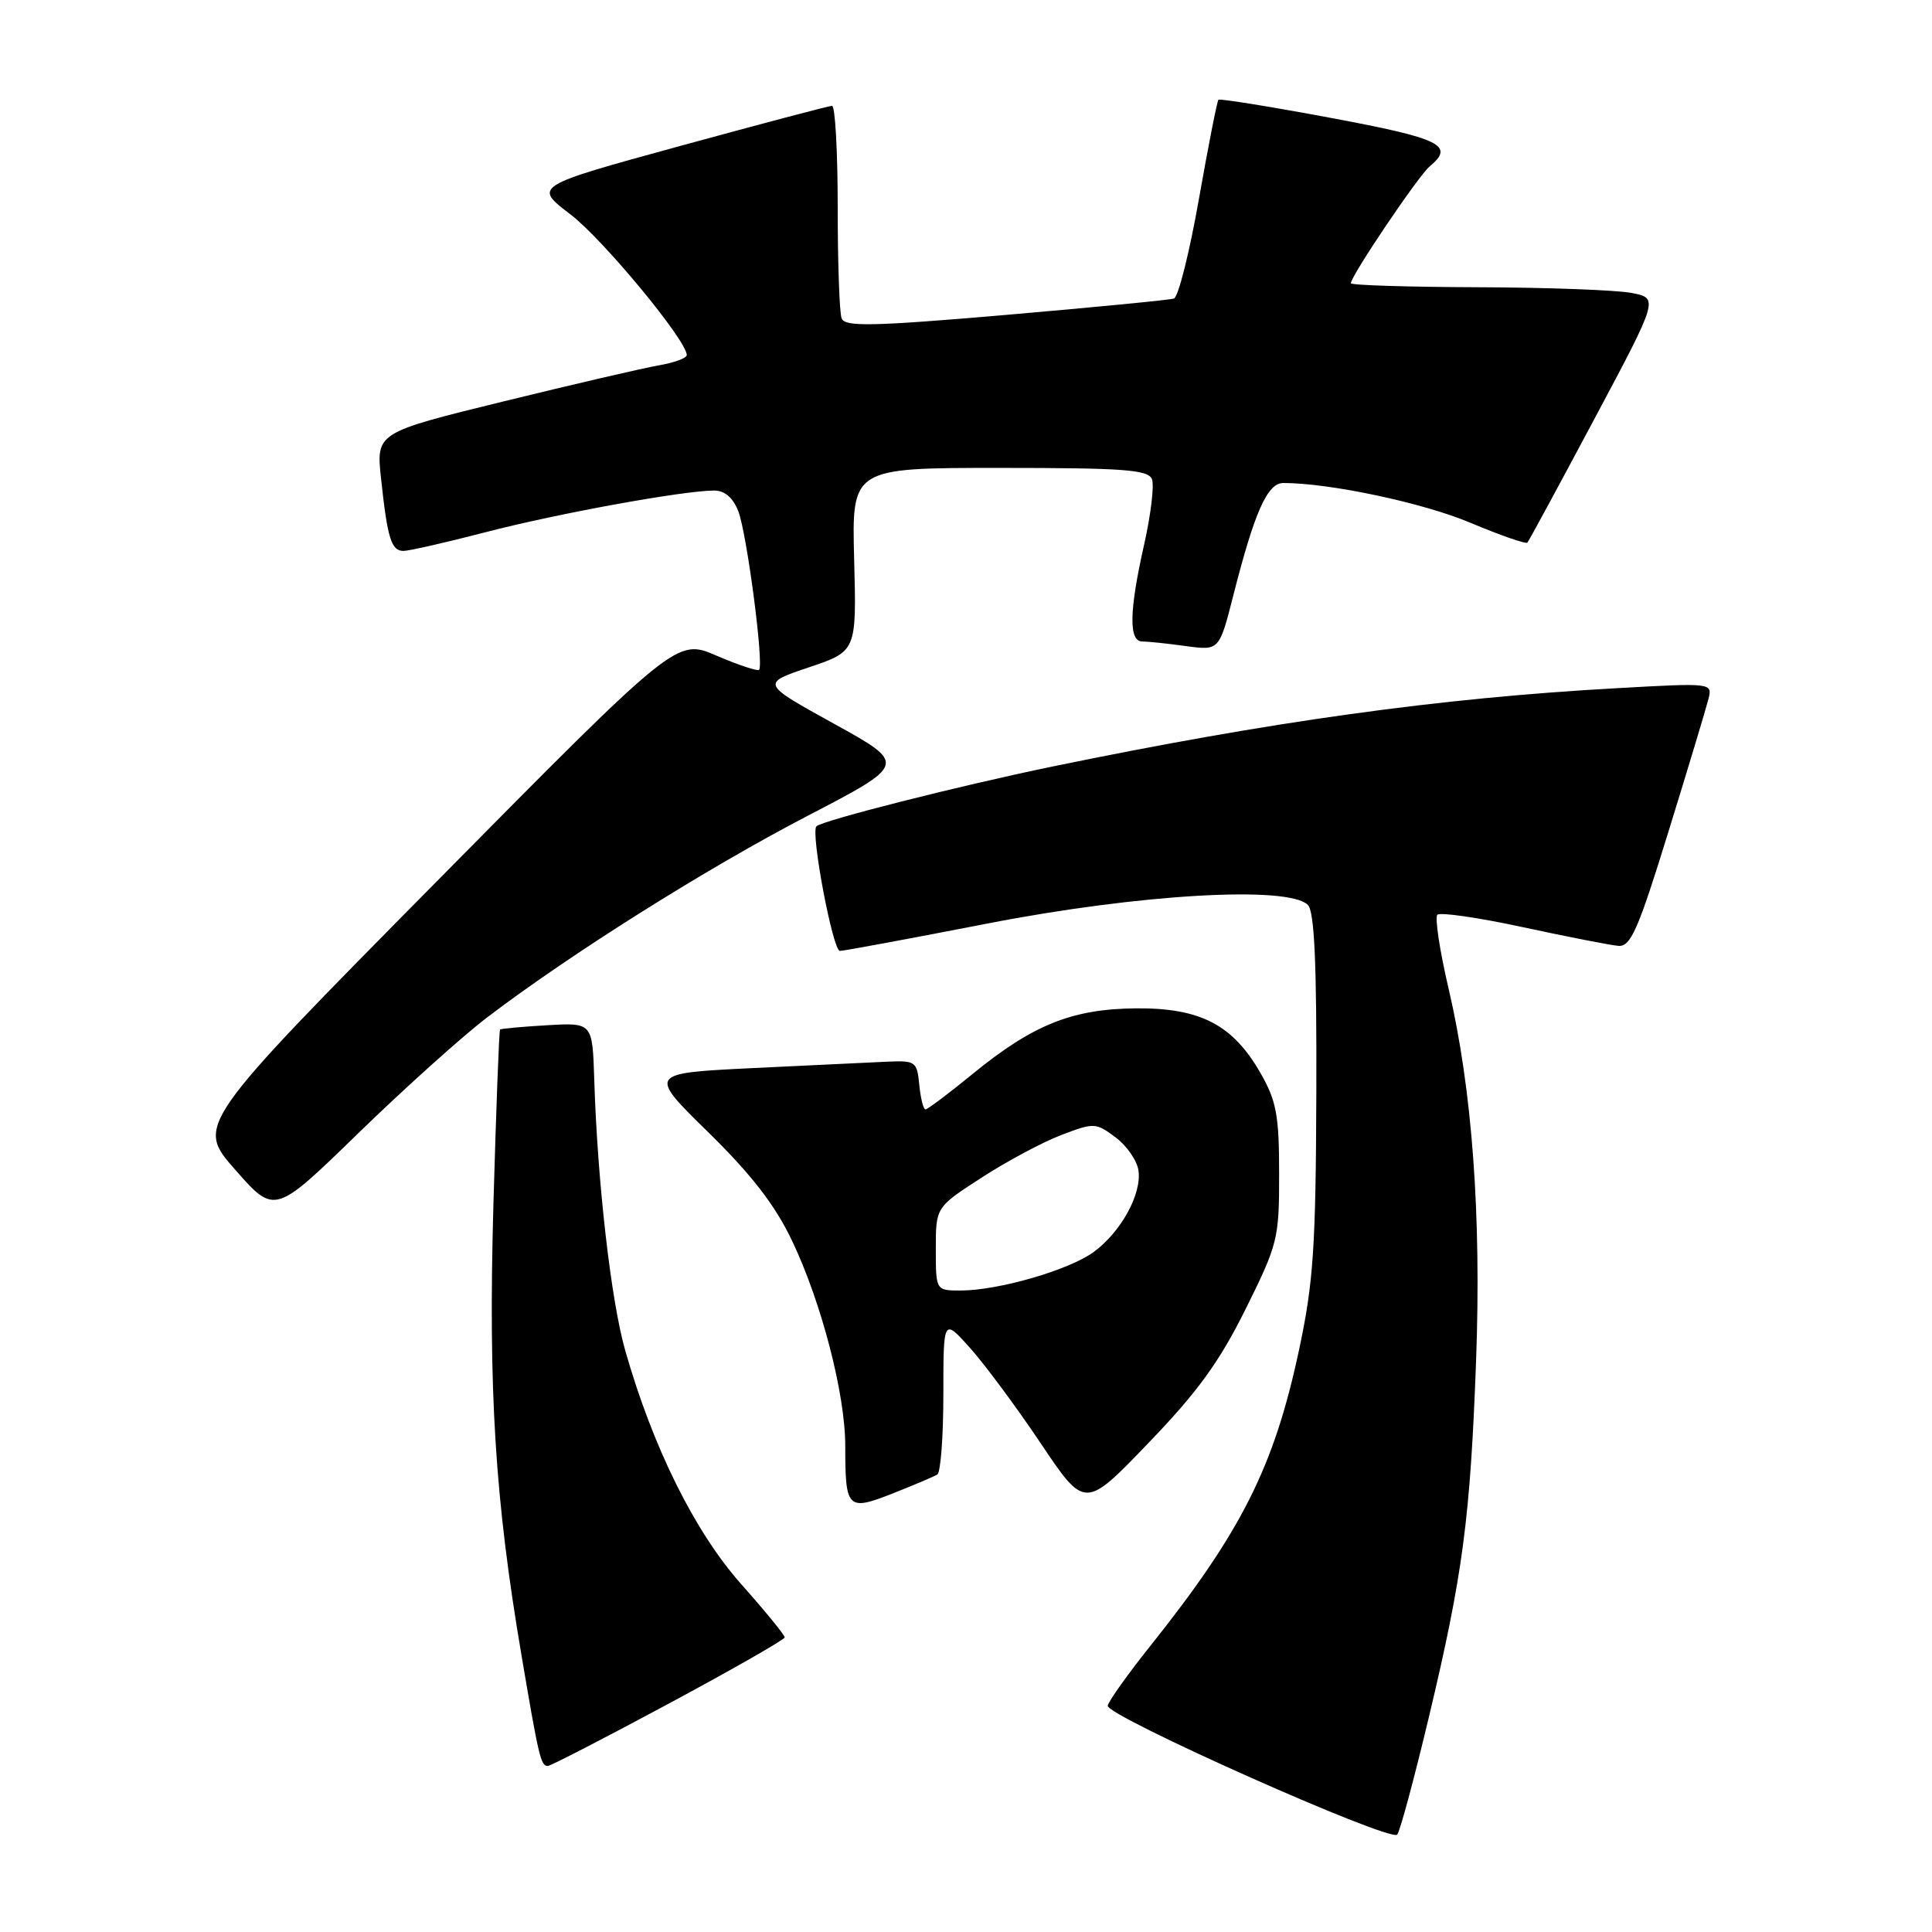 <?xml version="1.0" encoding="UTF-8" standalone="no"?>
<!DOCTYPE svg PUBLIC "-//W3C//DTD SVG 1.1//EN" "http://www.w3.org/Graphics/SVG/1.1/DTD/svg11.dtd" >
<svg xmlns="http://www.w3.org/2000/svg" xmlns:xlink="http://www.w3.org/1999/xlink" version="1.1" viewBox="0 0 256 256">
 <g >
 <path fill="currentColor"
d=" M 189.34 227.50 C 193.84 208.62 194.82 201.17 195.59 180.27 C 196.30 161.03 195.06 144.27 191.95 131.02 C 190.77 125.98 190.10 121.57 190.46 121.21 C 190.82 120.85 195.93 121.59 201.81 122.86 C 207.69 124.13 213.37 125.24 214.43 125.33 C 216.07 125.48 217.05 123.26 221.09 110.16 C 223.70 101.72 226.07 93.84 226.37 92.65 C 226.92 90.48 226.90 90.48 214.21 91.19 C 190.74 92.49 168.40 95.60 139.50 101.56 C 127.18 104.10 108.95 108.72 108.18 109.49 C 107.38 110.28 110.35 126.00 111.29 126.00 C 111.81 126.00 120.62 124.36 130.86 122.37 C 150.87 118.47 170.72 117.31 173.30 119.91 C 174.17 120.77 174.48 127.65 174.42 144.80 C 174.35 165.27 174.04 169.91 172.13 178.87 C 168.82 194.38 164.52 202.93 152.37 218.16 C 149.45 221.82 146.93 225.35 146.78 226.01 C 146.47 227.32 184.09 244.09 185.13 243.10 C 185.48 242.77 187.37 235.75 189.34 227.50 Z  M 88.59 225.75 C 97.04 221.21 103.96 217.26 103.98 216.96 C 103.99 216.67 101.39 213.48 98.19 209.88 C 92.07 202.98 86.53 191.84 82.86 179.00 C 80.97 172.41 79.16 156.64 78.74 143.00 C 78.50 135.50 78.50 135.50 72.50 135.85 C 69.20 136.04 66.39 136.30 66.26 136.42 C 66.13 136.54 65.74 146.96 65.38 159.57 C 64.69 184.28 65.58 198.61 69.10 219.33 C 71.40 232.92 71.66 234.00 72.59 234.00 C 72.94 234.00 80.15 230.29 88.59 225.75 Z  M 124.20 195.38 C 124.64 195.10 125.00 190.33 125.00 184.77 C 125.00 174.67 125.00 174.67 128.51 178.58 C 130.45 180.74 134.67 186.43 137.89 191.23 C 143.75 199.97 143.75 199.97 152.15 191.23 C 158.67 184.46 161.56 180.48 165.03 173.50 C 169.33 164.84 169.50 164.16 169.49 155.50 C 169.49 147.79 169.14 145.89 167.03 142.20 C 163.36 135.78 159.05 133.54 150.52 133.61 C 142.04 133.69 136.83 135.79 128.82 142.35 C 125.69 144.91 122.91 147.00 122.63 147.00 C 122.35 147.00 121.99 145.54 121.81 143.75 C 121.51 140.64 121.32 140.51 117.50 140.68 C 115.30 140.78 107.28 141.16 99.68 141.53 C 85.87 142.21 85.87 142.21 93.85 150.03 C 99.60 155.67 102.69 159.67 104.94 164.38 C 108.85 172.57 112.00 184.71 112.00 191.58 C 112.00 199.96 112.29 200.25 118.29 197.89 C 121.10 196.78 123.76 195.65 124.20 195.38 Z  M 64.50 134.85 C 75.48 126.48 93.54 115.11 106.94 108.14 C 120.19 101.25 120.19 101.25 110.51 95.90 C 100.84 90.56 100.84 90.56 107.17 88.43 C 113.50 86.30 113.50 86.30 113.18 74.15 C 112.86 62.00 112.86 62.00 132.46 62.00 C 148.98 62.00 152.15 62.24 152.64 63.50 C 152.96 64.33 152.49 68.21 151.61 72.13 C 149.62 80.93 149.54 85.00 151.36 85.00 C 152.11 85.00 154.71 85.27 157.14 85.61 C 161.56 86.21 161.56 86.21 163.43 78.86 C 166.23 67.84 167.94 64.00 170.04 64.00 C 176.18 64.00 188.49 66.61 194.74 69.23 C 198.76 70.92 202.20 72.12 202.39 71.90 C 202.58 71.68 206.58 64.30 211.27 55.50 C 219.80 39.50 219.80 39.50 216.15 38.81 C 214.14 38.43 204.96 38.09 195.75 38.06 C 186.54 38.03 179.00 37.79 179.00 37.53 C 179.00 36.55 187.94 23.30 189.43 22.06 C 192.80 19.26 190.98 18.36 176.38 15.63 C 168.35 14.13 161.62 13.04 161.45 13.22 C 161.27 13.39 160.11 19.32 158.86 26.38 C 157.62 33.44 156.13 39.37 155.55 39.56 C 154.97 39.75 144.95 40.72 133.27 41.73 C 115.54 43.25 111.95 43.32 111.52 42.19 C 111.23 41.45 111.00 34.80 111.00 27.42 C 111.00 20.04 110.66 14.01 110.25 14.02 C 109.84 14.03 100.77 16.43 90.09 19.35 C 70.68 24.67 70.68 24.67 75.58 28.40 C 79.91 31.71 91.00 45.12 91.00 47.05 C 91.00 47.45 89.31 48.07 87.25 48.42 C 85.19 48.78 75.93 50.93 66.67 53.20 C 49.84 57.33 49.84 57.33 50.49 63.41 C 51.34 71.34 51.85 73.00 53.46 73.00 C 54.19 73.00 59.10 71.88 64.38 70.51 C 73.88 68.04 90.52 65.01 94.63 65.00 C 96.03 65.00 97.13 65.94 97.83 67.75 C 98.96 70.65 101.25 88.09 100.58 88.75 C 100.37 88.96 97.82 88.12 94.93 86.87 C 89.66 84.61 89.66 84.61 57.81 116.85 C 25.96 149.09 25.96 149.09 31.18 155.01 C 36.39 160.94 36.39 160.94 47.45 150.18 C 53.53 144.27 61.20 137.37 64.50 134.85 Z  M 124.00 165.48 C 124.00 159.96 124.00 159.96 130.07 156.04 C 133.40 153.88 138.15 151.34 140.62 150.40 C 144.96 148.74 145.19 148.75 147.80 150.69 C 149.29 151.80 150.66 153.77 150.85 155.09 C 151.31 158.19 148.56 163.21 144.94 165.88 C 141.72 168.27 132.29 171.00 127.29 171.00 C 124.00 171.00 124.00 171.00 124.00 165.48 Z "/>
</g>
</svg>
